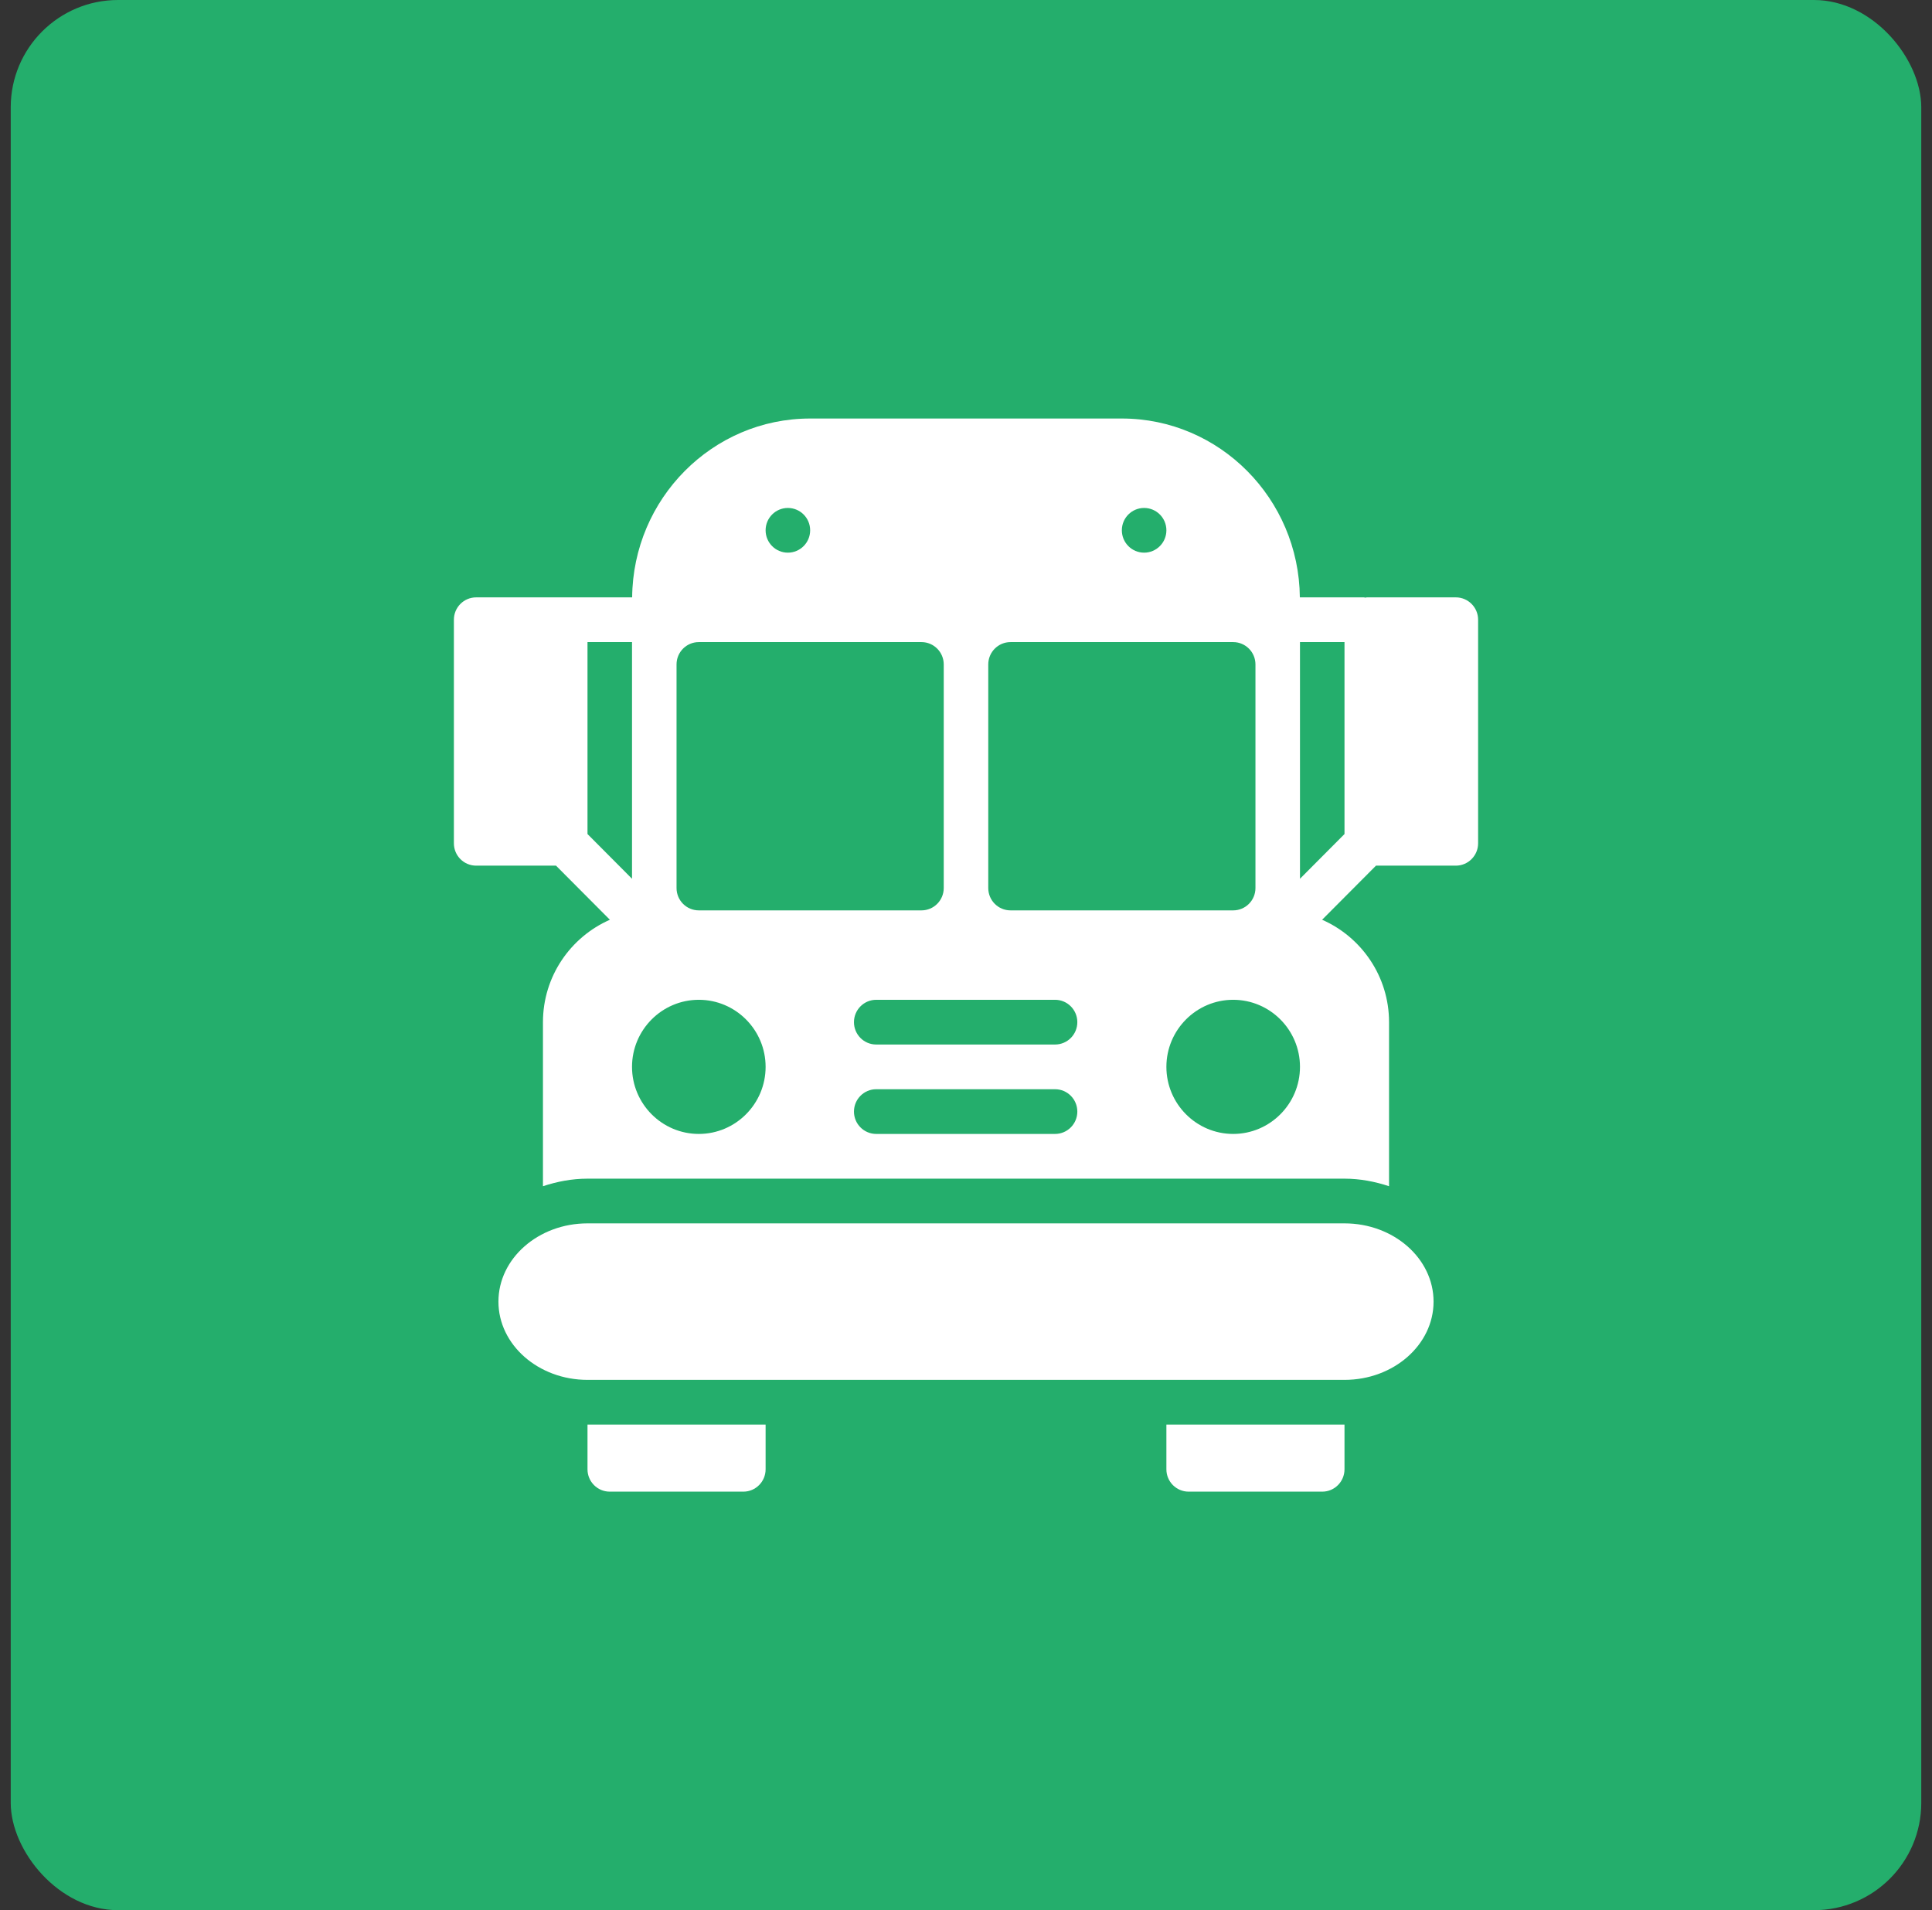 <?xml version="1.0" encoding="UTF-8" standalone="no"?>
<svg width="90px" height="89px" viewBox="0 0 90 89" version="1.1" xmlns="http://www.w3.org/2000/svg" xmlns:xlink="http://www.w3.org/1999/xlink">
    <rect x="0" y="0" width="90" height="89" fill="#333333" stroke="none"/>
    <defs></defs>
    <g stroke="none" stroke-width="1" fill="none" fill-rule="evenodd">
        <g transform="translate(-433, -271)">
            <g transform="translate(234, 105)">
                <g transform="translate(1, 166)">
                    <g transform="translate(198, 0)">
                        <rect fill="#24AE6C" x="0.5" y="0" width="89" height="89" rx="5"></rect>
                        <path d="M67.818,27.833 L63.67,27.833 C63.647,27.833 63.626,27.846 63.605,27.846 C63.582,27.846 63.562,27.833 63.539,27.833 L60.552,27.833 C60.51,23.233 56.812,19.5 52.26,19.5 L37.74,19.5 C33.188,19.5 29.488,23.233 29.448,27.833 L22.182,27.833 C21.607,27.833 21.144,28.3 21.144,28.875 L21.144,39.292 C21.144,39.867 21.607,40.333 22.182,40.333 L25.901,40.333 L28.411,42.854 C26.579,43.658 25.293,45.492 25.293,47.625 L25.293,55.269 C25.945,55.054 26.635,54.917 27.368,54.917 L62.632,54.917 C63.363,54.917 64.053,55.054 64.707,55.269 L64.707,47.625 C64.707,45.492 63.421,43.658 61.589,42.854 L64.099,40.333 L67.818,40.333 C68.391,40.333 68.856,39.867 68.856,39.292 L68.856,28.875 C68.856,28.3 68.391,27.833 67.818,27.833 L67.818,27.833 Z M53.298,23.667 C53.87,23.667 54.335,24.133 54.335,24.708 C54.335,25.283 53.87,25.75 53.298,25.75 C52.723,25.75 52.26,25.283 52.26,24.708 C52.26,24.133 52.723,23.667 53.298,23.667 L53.298,23.667 Z M46.037,30.958 C46.037,30.383 46.5,29.917 47.074,29.917 L57.446,29.917 C58.019,29.917 58.484,30.383 58.484,30.958 L58.484,41.375 C58.484,41.952 58.019,42.417 57.446,42.417 L47.074,42.417 C46.5,42.417 46.037,41.952 46.037,41.375 L46.037,30.958 L46.037,30.958 Z M36.702,23.667 C37.275,23.667 37.74,24.133 37.74,24.708 C37.74,25.283 37.275,25.75 36.702,25.75 C36.128,25.75 35.665,25.283 35.665,24.708 C35.665,24.133 36.128,23.667 36.702,23.667 L36.702,23.667 Z M31.516,30.958 C31.516,30.383 31.979,29.917 32.554,29.917 L42.926,29.917 C43.498,29.917 43.963,30.383 43.963,30.958 L43.963,41.375 C43.963,41.952 43.498,42.417 42.926,42.417 L32.554,42.417 C31.979,42.417 31.516,41.952 31.516,41.375 L31.516,30.958 L31.516,30.958 Z M27.368,29.917 L29.442,29.917 L29.442,40.944 L27.368,38.86 L27.368,29.917 L27.368,29.917 Z M32.554,52.833 C30.838,52.833 29.442,51.431 29.442,49.708 C29.442,47.985 30.838,46.583 32.554,46.583 C34.269,46.583 35.665,47.985 35.665,49.708 C35.665,51.431 34.269,52.833 32.554,52.833 L32.554,52.833 Z M49.149,52.833 L40.818,52.833 C40.245,52.833 39.781,52.367 39.781,51.792 C39.781,51.217 40.245,50.75 40.818,50.75 L49.149,50.75 C49.721,50.75 50.186,51.217 50.186,51.792 C50.186,52.367 49.721,52.833 49.149,52.833 L49.149,52.833 Z M49.149,48.667 L40.818,48.667 C40.245,48.667 39.781,48.202 39.781,47.625 C39.781,47.05 40.245,46.583 40.818,46.583 L49.149,46.583 C49.721,46.583 50.186,47.05 50.186,47.625 C50.186,48.202 49.721,48.667 49.149,48.667 L49.149,48.667 Z M57.446,52.833 C55.731,52.833 54.335,51.431 54.335,49.708 C54.335,47.985 55.731,46.583 57.446,46.583 C59.162,46.583 60.558,47.985 60.558,49.708 C60.558,51.431 59.162,52.833 57.446,52.833 L57.446,52.833 Z M62.632,38.86 L60.558,40.944 L60.558,29.917 L62.632,29.917 L62.632,38.86 Z M27.368,68.458 C27.368,69.033 27.83,69.5 28.405,69.5 L34.628,69.5 C35.201,69.5 35.665,69.033 35.665,68.458 L35.665,66.375 L27.368,66.375 L27.368,68.458 Z M54.335,68.458 C54.335,69.033 54.797,69.5 55.372,69.5 L61.595,69.5 C62.168,69.5 62.632,69.033 62.632,68.458 L62.632,66.375 L54.335,66.375 L54.335,68.458 Z M62.632,57 L27.368,57 C25.08,57 23.219,58.635 23.219,60.646 C23.219,62.656 25.08,64.292 27.368,64.292 L62.632,64.292 C64.92,64.292 66.781,62.656 66.781,60.646 C66.781,58.635 64.92,57 62.632,57 Z" fill="#FFFFFF"></path>
                    </g>
                </g>
            </g>
        </g>
    </g>
</svg>